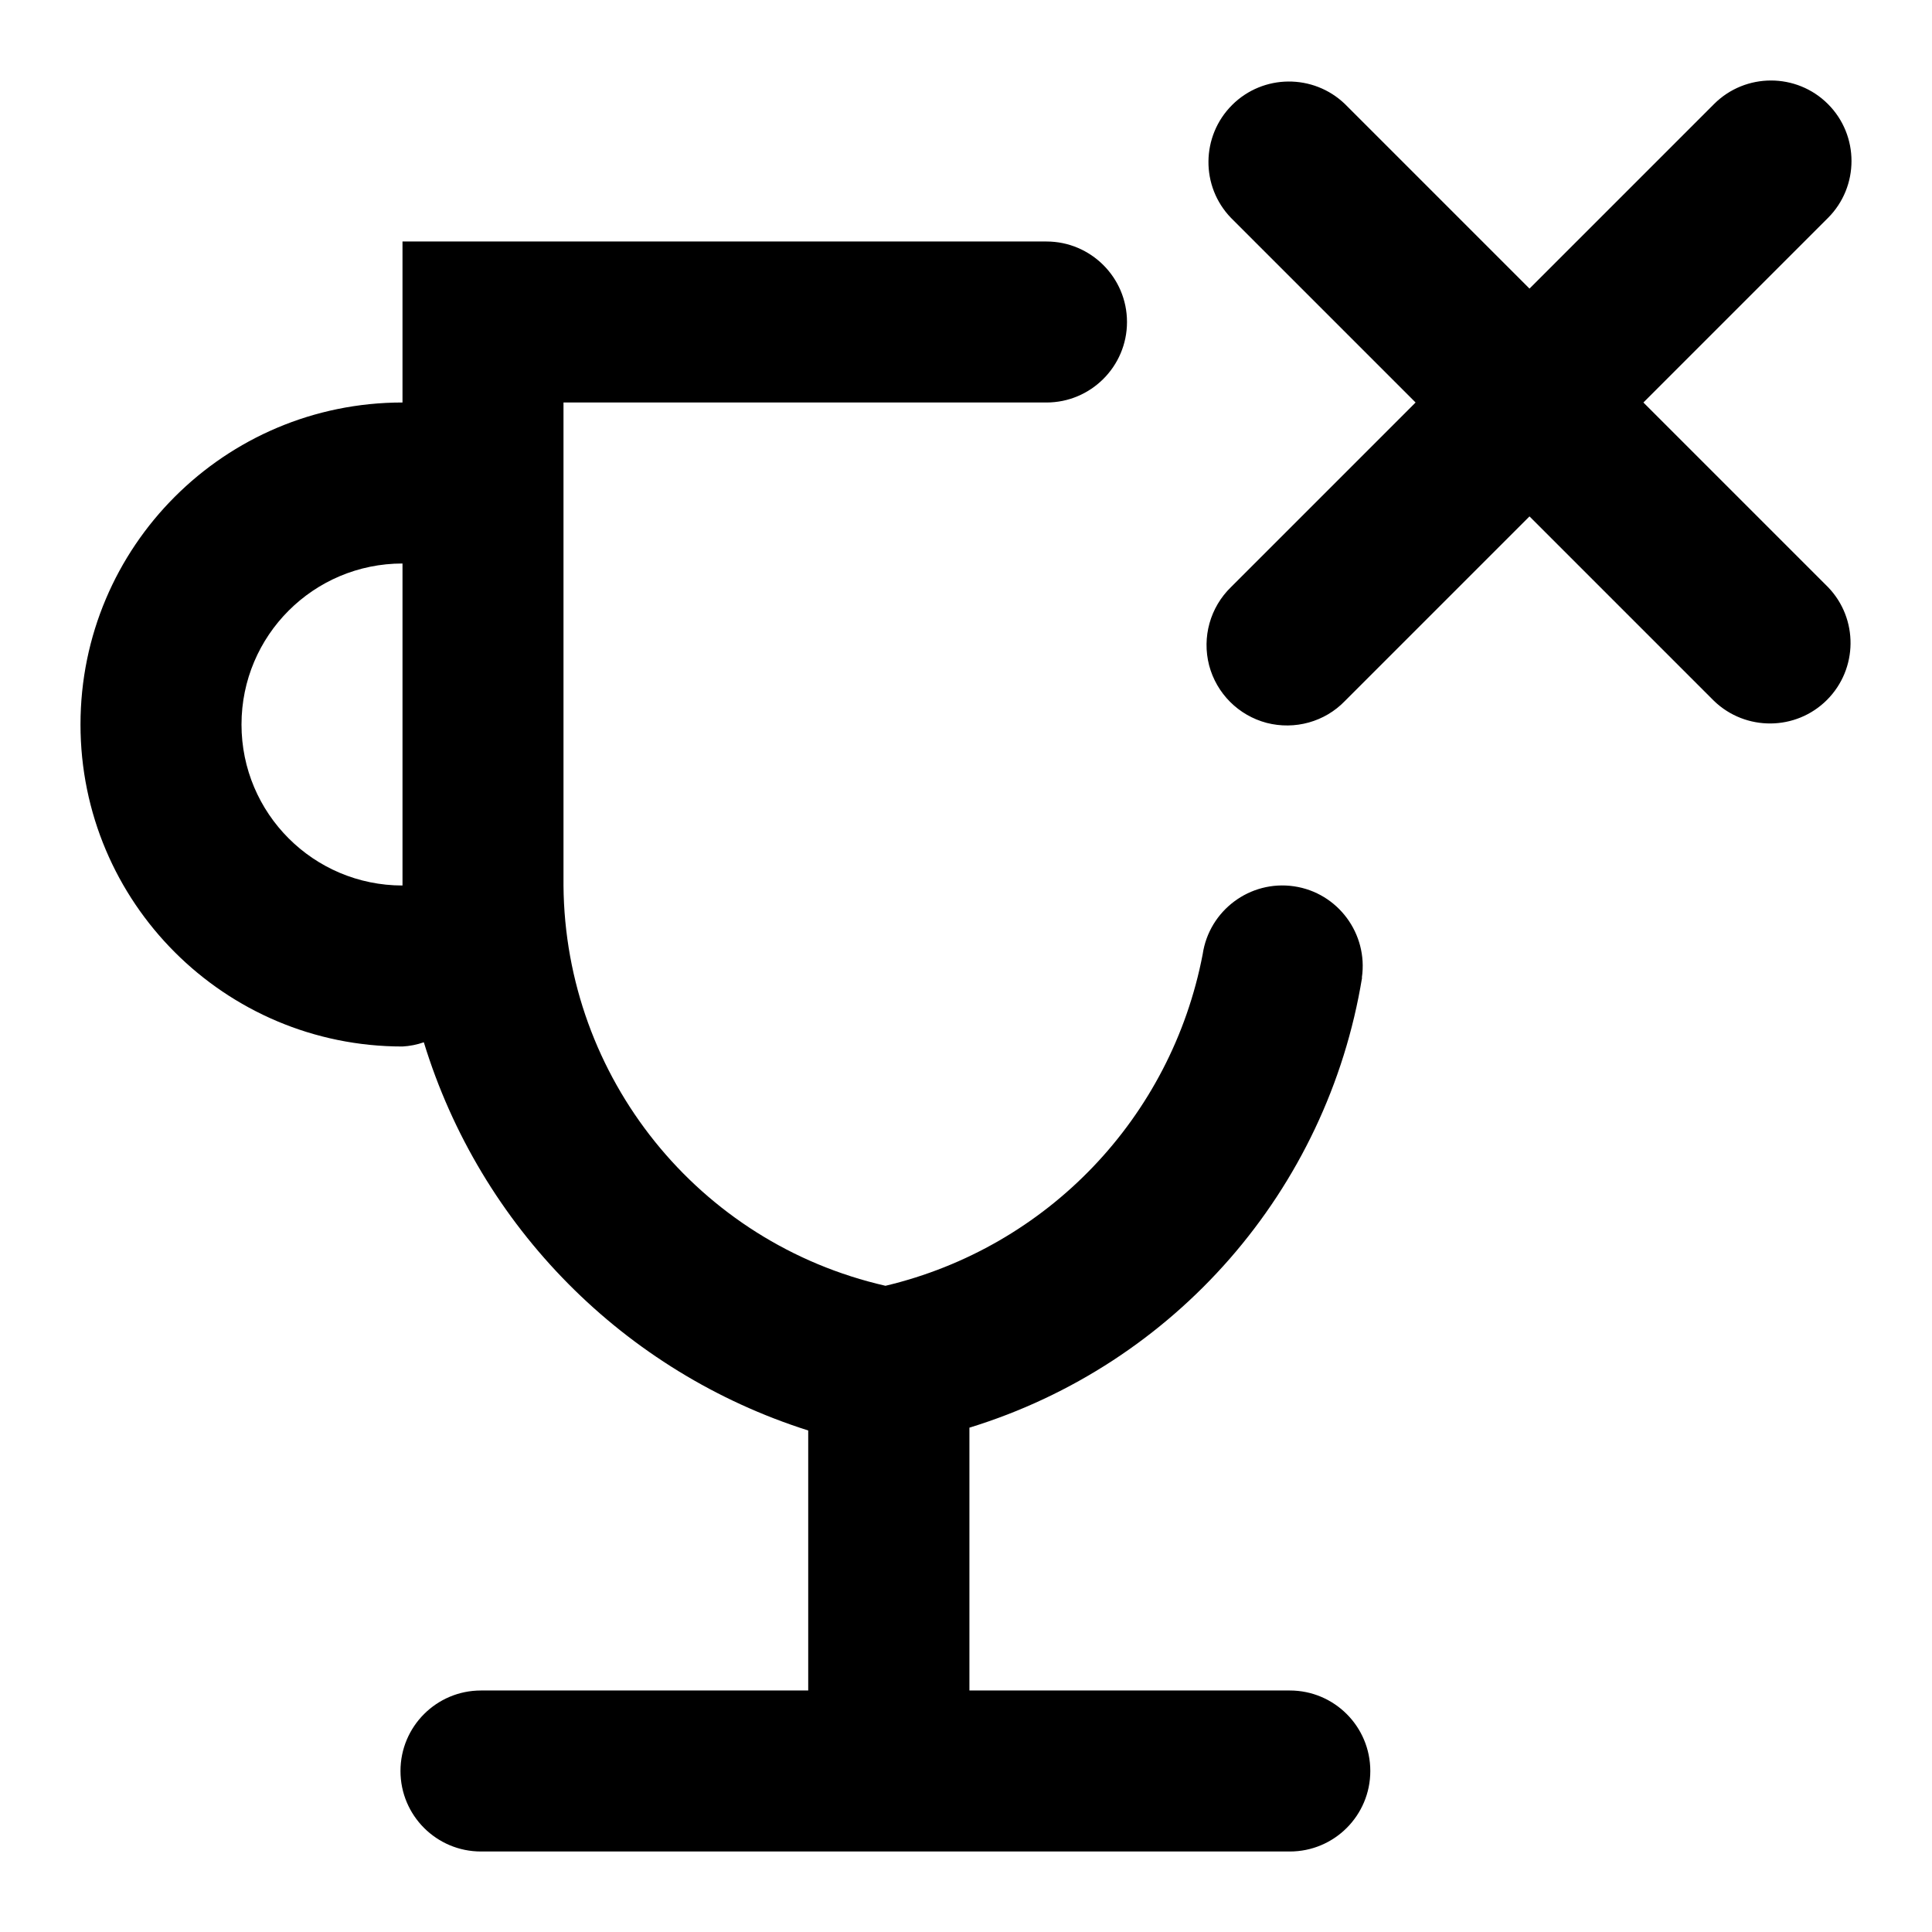<?xml version="1.0"?><svg xmlns="http://www.w3.org/2000/svg" width="960" height="960" viewBox="0 0 960 960"><path d="m676.7 485.8c3.2-21.8-11.9-42.2-33.7-45.4-21.9-3.2-42.2 12-45.4 33.8-15.6 81.2-77.2 145.6-157.6 164.7-93-21.2-159.2-103.5-160-198.8v-240.1h240c22 0 40-17.9 40-40s-18-40-40-40h-320v80c-88.4 0-160 71.6-160 160s71.6 160 160 160c3.6-0.2 7.2-0.9 10.6-2.1 28.1 91.8 99.6 163.9 191 192.9v129.2h-162.6c-22.1 0-40 17.9-40 40s17.9 40 40 40h401.9c22.1 0 40-17.9 40-40s-17.9-40-40-40h-159.2v-130.6c102.2-31.4 177.8-118 195.1-223.6z m-556.7-125.8c0-44.2 35.8-80 80-80v160c-44.2 0-80-35.8-80-80z m788.3-308.3c15.6 15.6 15.6 41 0 56.6l-91.7 91.7 91.7 91.7c15.2 15.7 14.9 40.7-0.5 56.1-15.4 15.4-40.4 15.6-56.1 0.5l-91.7-91.7-91.7 91.7c-10 10.4-24.9 14.5-38.9 10.9-14-3.7-24.9-14.6-28.6-28.6-3.6-14 0.5-28.8 10.9-38.9l91.7-91.7-91.7-91.7c-15.2-15.7-14.9-40.7 0.5-56.1 15.4-15.4 40.4-15.6 56.1-0.5l91.7 91.7 91.7-91.7c15.6-15.6 41-15.6 56.6 0z"></path></svg>